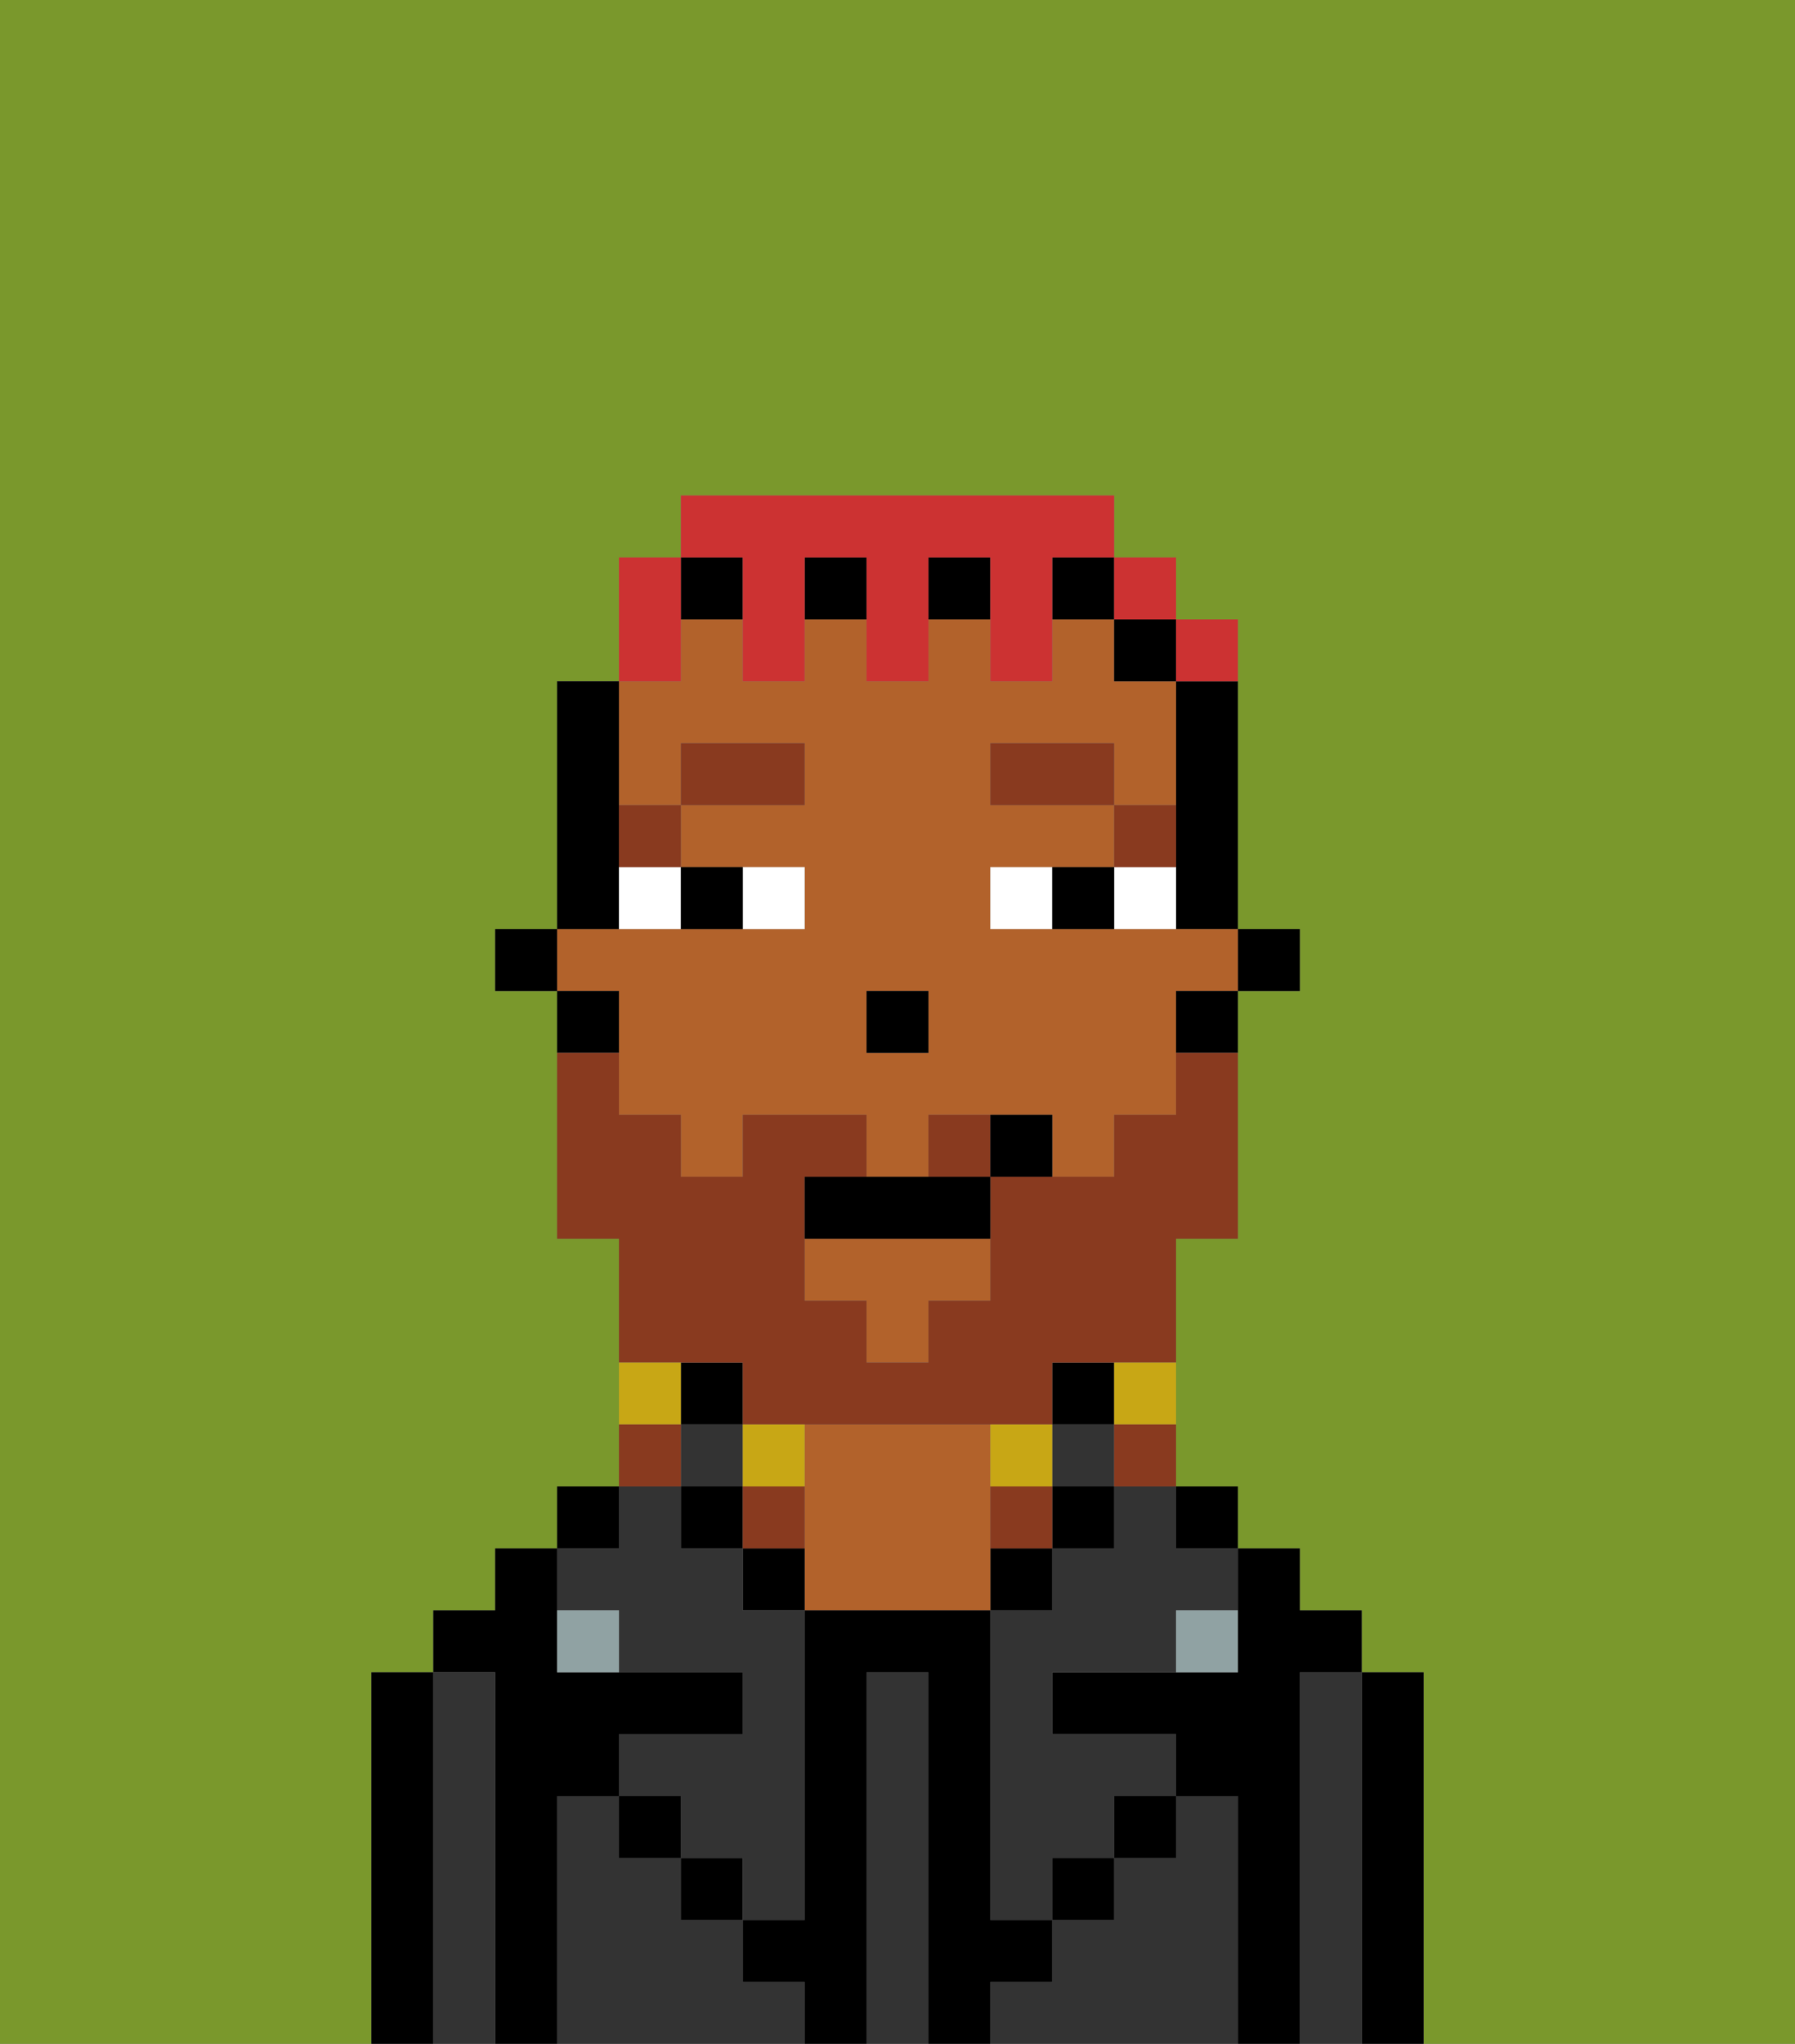 <svg xmlns="http://www.w3.org/2000/svg" viewBox="0 0 29 33"><rect x="0" y="0" width="29" height="33" fill="#808080" stroke="none"/><defs><style>polygon,rect,path{shape-rendering:crispedges;}.eb211-1{fill:#7a982c;}.eb211-2{fill:#000000;}.eb211-3{fill:#333333;}.eb211-4{fill:#333333;}.eb211-5{fill:#b2622b;}.eb211-6{fill:#90a2a3;}.eb211-7{fill:#ffffff;}.eb211-8{fill:#893a1f;}.eb211-9{fill:#893a1f;}.eb211-10{fill:#c8a715;}.eb211-11{fill:#cc3232;}</style></defs><path class="eb211-1" d="M0,33H6V27H7V26H8V25H9V24h1V20H9V16H8V15H9V11h1V9h1V8h7V9h1v1h1v5h1v1H20v4H19v4h1v1h1v1h1v1h1v6h6V0H0Z"/><path class="eb211-2" d="M23,27H22v6h1V27Z"/><path class="eb211-3" d="M22,27H21v6h1V27Z"/><path class="eb211-2" d="M21,27h1V26H21V25H20v2H17v1h2v1h1v4h1V27Z"/><rect class="eb211-2" x="19" y="24" width="1" height="1"/><path class="eb211-3" d="M20,29H19v1H18v1H17v1H16v1h4V29Z"/><path class="eb211-3" d="M18,25H17v1H16v5h1V30h1V29h1V28H17V27h2V26h1V25H19V24H18Z"/><rect class="eb211-2" x="17" y="22" width="1" height="1"/><rect class="eb211-3" x="17" y="23" width="1" height="1"/><rect class="eb211-2" x="17" y="24" width="1" height="1"/><rect class="eb211-2" x="18" y="29" width="1" height="1"/><rect class="eb211-2" x="16" y="25" width="1" height="1"/><path class="eb211-4" d="M15,27H14v6h1V27Z"/><path class="eb211-5" d="M16,24V23H13v3h3V24Z"/><path class="eb211-2" d="M12,25v1h1V25Z"/><path class="eb211-3" d="M12,32V31H11V30H10V29H9v4h4V32Z"/><rect class="eb211-2" x="11" y="22" width="1" height="1"/><rect class="eb211-3" x="11" y="23" width="1" height="1"/><rect class="eb211-2" x="11" y="24" width="1" height="1"/><rect class="eb211-2" x="11" y="30" width="1" height="1"/><rect class="eb211-2" x="9" y="24" width="1" height="1"/><path class="eb211-3" d="M10,26v1h2v1H10v1h1v1h1v1h1V26H12V25H11V24H10v1H9v1Z"/><path class="eb211-2" d="M9,29h1V28h2V27H9V25H8v1H7v1H8v6H9V29Z"/><path class="eb211-3" d="M8,27H7v6H8V27Z"/><path class="eb211-2" d="M7,27H6v6H7V27Z"/><rect class="eb211-2" x="10" y="29" width="1" height="1"/><rect class="eb211-2" x="17" y="30" width="1" height="1"/><path class="eb211-2" d="M17,32V31H16V26H13v5H12v1h1v1h1V27h1v6h1V32Z"/><path class="eb211-6" d="M9,26v1h1V26Z"/><path class="eb211-6" d="M19,27h1V26H19Z"/><rect class="eb211-2" x="20" y="15" width="1" height="1"/><path class="eb211-2" d="M19,12v3h1V11H19Z"/><polygon class="eb211-5" points="13 21 14 21 14 22 15 22 15 21 16 21 16 20 13 20 13 21"/><path class="eb211-5" d="M10,17v1h1v1h1V18h2v1h1V18h2v1h1V18h1V16h1V15H16V14h2V13H16V12h2v1h1V11H18V10H17v1H16V10H15v1H14V10H13v1H12V10H11v1H10v2h1V12h2v1H11v1h2v1H9v1h1Zm4-1h1v1H14Z"/><path class="eb211-2" d="M19,17h1V16H19Z"/><rect class="eb211-2" x="18" y="10" width="1" height="1"/><rect class="eb211-2" x="11" y="9" width="1" height="1"/><rect class="eb211-2" x="13" y="9" width="1" height="1"/><rect class="eb211-2" x="17" y="9" width="1" height="1"/><rect class="eb211-2" x="15" y="9" width="1" height="1"/><path class="eb211-2" d="M10,14V11H9v4h1Z"/><path class="eb211-2" d="M10,16H9v1h1Z"/><rect class="eb211-2" x="8" y="15" width="1" height="1"/><rect class="eb211-2" x="14" y="16" width="1" height="1"/><path class="eb211-7" d="M13,15V14H12v1Z"/><path class="eb211-7" d="M10,15h1V14H10Z"/><path class="eb211-7" d="M18,14v1h1V14Z"/><path class="eb211-7" d="M16,14v1h1V14Z"/><path class="eb211-2" d="M12,15V14H11v1Z"/><path class="eb211-2" d="M17,14v1h1V14Z"/><path class="eb211-8" d="M19,13H18v1h1Z"/><rect class="eb211-8" x="16" y="12" width="2" height="1"/><path class="eb211-8" d="M11,14V13H10v1Z"/><rect class="eb211-8" x="11" y="12" width="2" height="1"/><path class="eb211-9" d="M12,22v1h5V22h2V20h1V17H19v1H18v1H16v2H15v1H14V21H13V19h1V18H12v1H11V18H10V17H9v3h1v2h2Z"/><path class="eb211-9" d="M15,18v1h1V18Z"/><path class="eb211-10" d="M18,23h1V22H18Z"/><path class="eb211-9" d="M18,24h1V23H18Z"/><path class="eb211-10" d="M17,24V23H16v1Z"/><path class="eb211-9" d="M16,24v1h1V24Z"/><path class="eb211-10" d="M13,24V23H12v1Z"/><path class="eb211-9" d="M13,24H12v1h1Z"/><path class="eb211-10" d="M11,22H10v1h1Z"/><path class="eb211-9" d="M11,23H10v1h1Z"/><path class="eb211-2" d="M14,19H13v1h3V19H14Z"/><path class="eb211-2" d="M16,18v1h1V18Z"/><path class="eb211-11" d="M11,10V9H10v2h1Z"/><path class="eb211-11" d="M12,10v1h1V9h1v2h1V9h1v2h1V9h1V8H11V9h1Z"/><rect class="eb211-11" x="18" y="9" width="1" height="1"/><path class="eb211-11" d="M20,11V10H19v1Z"/></svg>